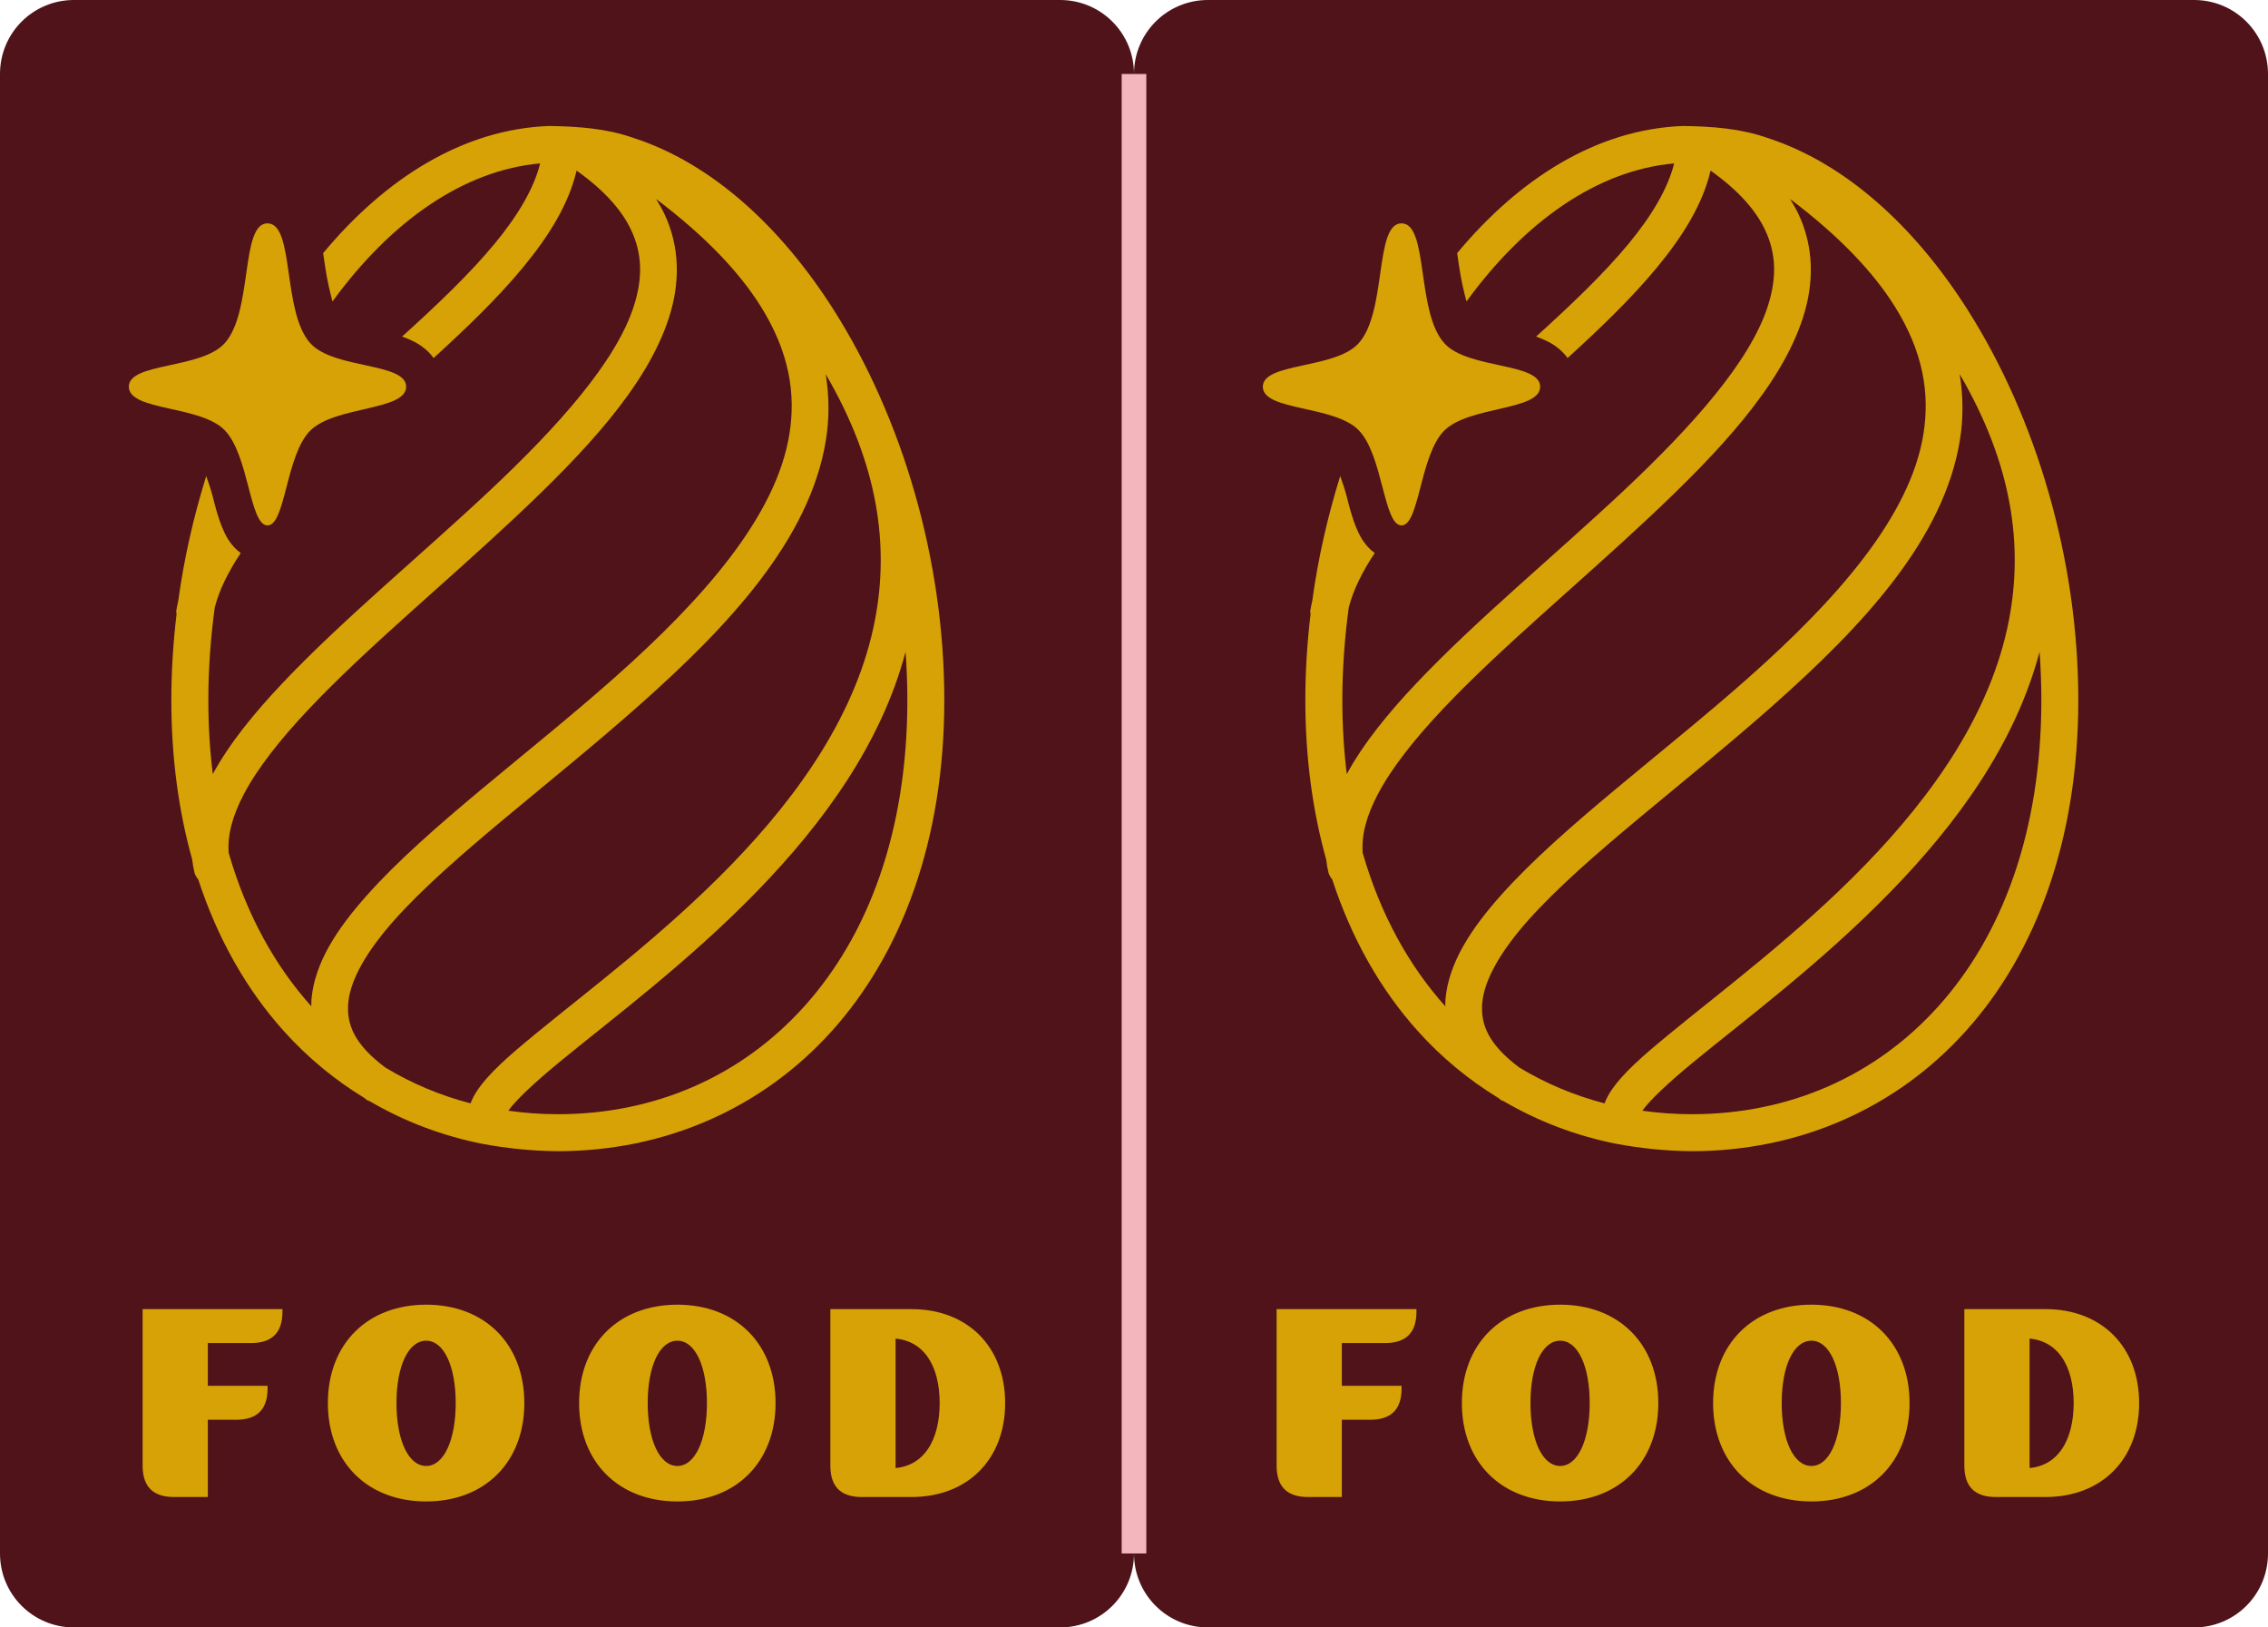 <?xml version="1.0" encoding="UTF-8" standalone="no"?>
<!-- Created with Inkscape (http://www.inkscape.org/) -->

<svg
   width="92mm"
   height="66mm"
   viewBox="0 0 92 66"
   version="1.1"
   id="svg1"
   xml:space="preserve"
   inkscape:version="1.3.1 (91b66b0783, 2023-11-16)"
   sodipodi:docname="egg-food-token.svg"
   xmlns:inkscape="http://www.inkscape.org/namespaces/inkscape"
   xmlns:sodipodi="http://sodipodi.sourceforge.net/DTD/sodipodi-0.dtd"
   xmlns="http://www.w3.org/2000/svg"
   xmlns:svg="http://www.w3.org/2000/svg"><sodipodi:namedview
     id="namedview1"
     pagecolor="#ffffff"
     bordercolor="#000000"
     borderopacity="0.25"
     inkscape:showpageshadow="2"
     inkscape:pageopacity="0.0"
     inkscape:pagecheckerboard="0"
     inkscape:deskcolor="#d1d1d1"
     inkscape:document-units="mm"
     inkscape:zoom="0.70710678"
     inkscape:cx="181.72644"
     inkscape:cy="366.98842"
     inkscape:current-layer="layer1" /><defs
     id="defs1" /><g
     inkscape:label="Layer 1"
     inkscape:groupmode="layer"
     id="layer1"><path
       id="rect3"
       style="font-variation-settings:'wdth' 99.8, 'wght' 700;fill:#4f1319;stroke:none;stroke-width:3;stroke-dasharray:none;stroke-dashoffset:134.173;paint-order:stroke markers fill"
       d="M 3,0 C 1.338,0 0,1.338 0,3 V 63 c 0,1.662 1.338,3 3,3 H 43 c 1.662,0 3,-1.338 3,-3 0,1.662 1.338,3 3,3 h 40 c 1.662,0 3,-1.338 3,-3 V 3 C 92,1.338 90.662,0 89,0 H 49 C 47.338,0 46,1.338 46,3 46,1.338 44.662,0 43,0 Z"
       inkscape:label="outer cut" /><path
       style="font-variation-settings:'wdth' 99.8, 'wght' 700;fill:none;stroke:#f2b6bc;stroke-width:1;stroke-dasharray:none;stroke-dashoffset:134.173;paint-order:stroke markers fill"
       d="M 46,3 V 63"
       id="path8"
       inkscape:label="split cut" /><path
       style="-inkscape-font-specification:'Rayhound, Normal';fill:#d6a206;stroke-width:1.5;stroke-linecap:round;stroke-linejoin:round;stroke-dashoffset:134.173;paint-order:markers fill stroke"
       d="m 54.431,54.361 c 0,-0.847 -0.423,-1.27 -1.27,-1.27 h -1.376 v 6.35 c 0,0.847 0.423,1.27 1.27,1.27 h 1.376 z m 1.757,0.106 c 0.847,0 1.27,-0.423 1.27,-1.27 v -0.106 h -4.784 l 1.206,1.376 z m -0.603,3.111 c 0.847,0 1.27,-0.423 1.27,-1.27 v -0.106 h -4.784 l 1.206,1.376 z m 3.715,-0.677 c 0,2.392 1.598,3.99 3.99,3.99 2.381,0 3.979,-1.598 3.979,-3.99 0,-2.392 -1.598,-3.99 -3.979,-3.99 -2.392,0 -3.99,1.598 -3.99,3.99 z m 2.783,0 c 0,-1.513 0.487,-2.529 1.206,-2.529 0.709,0 1.196,1.016 1.196,2.529 0,1.513 -0.487,2.551 -1.196,2.551 -0.72,0 -1.206,-1.037 -1.206,-2.551 z m 7.408,0 c 0,2.392 1.598,3.99 3.99,3.99 2.381,0 3.979,-1.598 3.979,-3.99 0,-2.392 -1.598,-3.99 -3.979,-3.99 -2.392,0 -3.99,1.598 -3.99,3.99 z m 2.783,0 c 0,-1.513 0.487,-2.529 1.206,-2.529 0.709,0 1.196,1.016 1.196,2.529 0,1.513 -0.487,2.551 -1.196,2.551 -0.72,0 -1.206,-1.037 -1.206,-2.551 z m 8.774,3.81 c 0.688,0 -0.36,0 1.926,0 2.275,0 3.799,-1.524 3.799,-3.81 0,-2.286 -1.524,-3.81 -3.799,-3.81 -2.286,0 -1.672,0 -2.9,0 l 1.259,1.185 c 0.624,0 0.042,0 0.773,0 1.408,0 2.011,1.175 2.011,2.625 0,1.45 -0.603,2.646 -2.011,2.646 -0.73,0 -0.328,0 -1.101,0 0,0.064 -0.021,1.164 0.042,1.164 z m 1.281,-6.35 c 0,-0.847 -0.423,-1.27 -1.27,-1.27 h -1.376 v 6.35 c 0,0.847 0.423,1.27 1.27,1.27 h 1.376 z"
       id="text6"
       aria-label="FOOD"
       inkscape:label="text" /><path
       id="path1"
       style="color:#000000;fill:#d6a206;stroke-linecap:round;stroke-linejoin:round;stroke-dashoffset:134.173;-inkscape-stroke:none;paint-order:markers fill stroke"
       inkscape:label="egg"
       d="m 68.281,5.109 c -3.501,0.125 -6.657,2.132 -9.173,5.157 0.028,0.181 0.054,0.36 0.08,0.54 0.076,0.527 0.194,1.033 0.299,1.42 2.341,-3.214 5.281,-5.319 8.424,-5.599 -0.254,1.017 -0.9,2.11 -1.845,3.255 -1.01,1.223 -2.339,2.486 -3.755,3.768 0.1,0.036 0.202,0.074 0.307,0.121 0.258,0.115 0.549,0.271 0.836,0.582 0.046,0.05 0.09,0.108 0.133,0.168 1.337,-1.216 2.608,-2.439 3.635,-3.684 1.038,-1.258 1.851,-2.556 2.166,-3.918 1.134,0.804 1.835,1.612 2.207,2.396 0.47,0.992 0.475,1.981 0.115,3.102 -0.72,2.241 -3.052,4.858 -5.838,7.474 -2.786,2.616 -5.996,5.257 -8.416,7.817 -1.171,1.238 -2.158,2.457 -2.825,3.685 -0.117,-0.956 -0.18,-1.956 -0.18,-3.003 6e-6,-1.25 0.092,-2.506 0.26,-3.751 0.18,-0.711 0.549,-1.451 1.054,-2.211 -0.108,-0.079 -0.201,-0.162 -0.272,-0.241 -0.256,-0.284 -0.369,-0.533 -0.465,-0.762 -0.193,-0.457 -0.292,-0.878 -0.402,-1.299 -0.077,-0.295 -0.171,-0.57 -0.261,-0.821 -0.509,1.633 -0.897,3.329 -1.133,5.054 -0.032,0.141 -0.061,0.283 -0.084,0.425 7.34e-4,0.043 0.005,0.087 0.013,0.129 -0.137,1.154 -0.211,2.316 -0.211,3.476 1.2e-5,2.353 0.299,4.514 0.846,6.467 0.02,0.178 0.049,0.356 0.093,0.533 0.031,0.102 0.083,0.197 0.153,0.278 0.788,2.414 1.972,4.483 3.472,6.15 0.968,1.076 2.068,1.98 3.264,2.709 0.041,0.031 0.076,0.063 0.118,0.094 0.031,0.014 0.063,0.026 0.096,0.036 1.407,0.825 2.946,1.408 4.571,1.731 1.012,0.188 2.034,0.292 3.063,0.299 4.318,-1.09e-4 8.272,-1.711 11.114,-4.869 2.841,-3.158 4.565,-7.741 4.565,-13.428 C 84.305,22.703 82.602,16.951 79.815,12.563 77.682,9.205 74.877,6.618 71.675,5.586 70.574,5.202 69.433,5.128 68.281,5.109 Z m 4.333,2.961 c 2.006,1.514 3.381,2.973 4.246,4.356 1.146,1.832 1.432,3.519 1.16,5.191 -0.544,3.344 -3.529,6.703 -7.07,9.845 -3.542,3.142 -7.568,6.051 -10.048,8.826 -1.24,1.388 -2.135,2.759 -2.268,4.236 -0.009,0.096 -0.003,0.191 -0.004,0.287 -1.472,-1.637 -2.631,-3.72 -3.352,-6.217 -0.058,-0.712 0.145,-1.495 0.611,-2.382 0.563,-1.071 1.499,-2.25 2.658,-3.476 2.318,-2.452 5.513,-5.088 8.35,-7.752 2.837,-2.664 5.348,-5.328 6.242,-8.11 0.447,-1.391 0.453,-2.847 -0.19,-4.203 -0.097,-0.204 -0.212,-0.404 -0.336,-0.602 z M 56.851,9.058 c -1.111,2.59e-4 -0.578,3.606 -1.75,4.875 -0.961,1.041 -3.875,0.765 -3.875,1.75 2.31e-4,0.985 2.873,0.748 3.875,1.75 1.002,1.002 1.017,3.875 1.75,3.875 0.732,3.34e-4 0.74,-2.843 1.729,-3.839 1.007,-1.014 3.896,-0.801 3.896,-1.786 -2.31e-4,-0.985 -2.913,-0.709 -3.875,-1.75 -1.171,-1.268 -0.638,-4.875 -1.75,-4.875 z m 22.644,6.118 c 2.155,3.684 2.574,6.982 1.996,9.977 -0.725,3.754 -3.079,7.083 -5.816,9.906 -2.738,2.824 -5.83,5.123 -7.965,6.881 -1.067,0.879 -1.894,1.589 -2.377,2.326 -0.097,0.148 -0.18,0.31 -0.245,0.48 -1.224,-0.316 -2.379,-0.804 -3.449,-1.447 -1.249,-0.935 -1.591,-1.74 -1.511,-2.638 0.084,-0.93 0.75,-2.096 1.892,-3.373 2.284,-2.555 6.308,-5.491 9.926,-8.701 3.618,-3.21 6.901,-6.711 7.555,-10.729 0.143,-0.876 0.14,-1.774 -0.006,-2.682 z m 3.239,11.257 c 0.047,0.652 0.072,1.305 0.072,1.956 -2.7e-5,5.385 -1.618,9.577 -4.18,12.424 -2.561,2.847 -6.073,4.373 -9.998,4.373 -0.683,1.5e-5 -1.352,-0.049 -2.007,-0.141 0.286,-0.41 1.033,-1.117 2.042,-1.948 2.079,-1.713 5.241,-4.058 8.088,-6.994 2.618,-2.7 4.99,-5.919 5.983,-9.671 z" /><path
       style="-inkscape-font-specification:'Rayhound, Normal';fill:#d6a206;stroke-width:1.5;stroke-linecap:round;stroke-linejoin:round;stroke-dashoffset:134.173;paint-order:markers fill stroke"
       d="m 8.431,54.361 c 0,-0.847 -0.423,-1.27 -1.27,-1.27 h -1.376 v 6.35 c 0,0.847 0.423,1.27 1.27,1.27 h 1.376 z m 1.757,0.106 c 0.847,0 1.27,-0.423 1.27,-1.27 V 53.091 H 6.674 l 1.206,1.376 z m -0.603,3.111 c 0.847,0 1.27,-0.423 1.27,-1.27 V 56.202 H 6.071 l 1.206,1.376 z M 13.3,56.901 c 0,2.392 1.598,3.99 3.99,3.99 2.381,0 3.979,-1.598 3.979,-3.99 0,-2.392 -1.598,-3.99 -3.979,-3.99 -2.392,0 -3.99,1.598 -3.99,3.99 z m 2.783,0 c 0,-1.513 0.487,-2.529 1.206,-2.529 0.709,0 1.196,1.016 1.196,2.529 0,1.513 -0.487,2.551 -1.196,2.551 -0.72,0 -1.206,-1.037 -1.206,-2.551 z m 7.408,0 c 0,2.392 1.598,3.99 3.99,3.99 2.381,0 3.979,-1.598 3.979,-3.99 0,-2.392 -1.598,-3.99 -3.979,-3.99 -2.392,0 -3.99,1.598 -3.99,3.99 z m 2.783,0 c 0,-1.513 0.487,-2.529 1.206,-2.529 0.709,0 1.196,1.016 1.196,2.529 0,1.513 -0.487,2.551 -1.196,2.551 -0.72,0 -1.206,-1.037 -1.206,-2.551 z m 8.774,3.81 c 0.688,0 -0.36,0 1.926,0 2.275,0 3.799,-1.524 3.799,-3.81 0,-2.286 -1.524,-3.81 -3.799,-3.81 -2.286,0 -1.672,0 -2.9,0 l 1.259,1.185 c 0.624,0 0.042,0 0.773,0 1.408,0 2.011,1.175 2.011,2.625 0,1.45 -0.603,2.646 -2.011,2.646 -0.73,0 -0.328,0 -1.101,0 0,0.064 -0.021,1.164 0.042,1.164 z m 1.281,-6.35 c 0,-0.847 -0.423,-1.27 -1.27,-1.27 H 33.683 v 6.35 c 0,0.847 0.423,1.27 1.27,1.27 h 1.376 z"
       id="path5"
       aria-label="FOOD"
       inkscape:label="text" /><path
       id="path6"
       style="color:#000000;fill:#d6a206;stroke-linecap:round;stroke-linejoin:round;stroke-dashoffset:134.173;-inkscape-stroke:none;paint-order:markers fill stroke"
       inkscape:label="egg"
       d="m 22.281,5.109 c -3.501,0.125 -6.657,2.132 -9.173,5.157 0.028,0.181 0.054,0.36 0.08,0.54 0.076,0.527 0.194,1.033 0.299,1.42 2.341,-3.214 5.281,-5.319 8.424,-5.599 -0.254,1.017 -0.9,2.11 -1.845,3.255 -1.01,1.223 -2.339,2.486 -3.755,3.768 0.1,0.036 0.202,0.074 0.307,0.121 0.258,0.115 0.549,0.271 0.836,0.582 0.046,0.05 0.09,0.108 0.133,0.168 1.337,-1.216 2.608,-2.439 3.635,-3.684 1.038,-1.258 1.851,-2.556 2.166,-3.918 1.134,0.804 1.835,1.612 2.207,2.396 0.47,0.992 0.475,1.981 0.115,3.102 -0.72,2.241 -3.052,4.858 -5.838,7.474 -2.786,2.616 -5.996,5.257 -8.416,7.817 -1.171,1.238 -2.158,2.457 -2.825,3.685 -0.117,-0.956 -0.18,-1.956 -0.18,-3.003 6e-6,-1.25 0.092,-2.506 0.26,-3.751 0.18,-0.711 0.549,-1.451 1.054,-2.211 -0.108,-0.079 -0.201,-0.162 -0.272,-0.241 -0.256,-0.284 -0.369,-0.533 -0.465,-0.762 -0.193,-0.457 -0.292,-0.878 -0.402,-1.299 -0.077,-0.295 -0.171,-0.57 -0.261,-0.821 -0.509,1.633 -0.897,3.329 -1.133,5.054 -0.032,0.141 -0.061,0.283 -0.084,0.425 7.34e-4,0.043 0.005,0.087 0.013,0.129 -0.137,1.154 -0.211,2.316 -0.211,3.476 1.2e-5,2.353 0.299,4.514 0.846,6.467 0.02,0.178 0.049,0.356 0.093,0.533 0.031,0.102 0.083,0.197 0.153,0.278 0.788,2.414 1.972,4.483 3.472,6.15 0.968,1.076 2.068,1.98 3.264,2.709 0.041,0.031 0.076,0.063 0.118,0.094 0.031,0.014 0.063,0.026 0.096,0.036 1.407,0.825 2.946,1.408 4.571,1.731 1.012,0.188 2.034,0.292 3.063,0.299 4.318,-1.09e-4 8.272,-1.711 11.114,-4.869 2.841,-3.158 4.565,-7.741 4.565,-13.428 C 38.306,22.703 36.602,16.951 33.816,12.563 31.682,9.205 28.878,6.618 25.675,5.586 24.574,5.202 23.433,5.128 22.281,5.109 Z m 4.333,2.961 c 2.006,1.514 3.381,2.973 4.246,4.356 1.146,1.832 1.432,3.519 1.16,5.191 -0.544,3.344 -3.529,6.703 -7.07,9.845 -3.542,3.142 -7.568,6.051 -10.048,8.826 -1.24,1.388 -2.135,2.759 -2.268,4.236 -0.009,0.096 -0.003,0.191 -0.004,0.287 -1.472,-1.637 -2.631,-3.72 -3.352,-6.217 -0.058,-0.712 0.145,-1.495 0.611,-2.382 0.563,-1.071 1.499,-2.25 2.658,-3.476 2.318,-2.452 5.513,-5.088 8.35,-7.752 2.837,-2.664 5.348,-5.328 6.242,-8.11 0.447,-1.391 0.453,-2.847 -0.19,-4.203 -0.097,-0.204 -0.212,-0.404 -0.336,-0.602 z M 10.851,9.058 c -1.111,2.59e-4 -0.578,3.606 -1.75,4.875 -0.961,1.041 -3.875,0.765 -3.875,1.75 2.31e-4,0.985 2.873,0.748 3.875,1.75 1.002,1.002 1.017,3.875 1.75,3.875 0.732,3.34e-4 0.74,-2.843 1.729,-3.839 1.007,-1.014 3.896,-0.801 3.896,-1.786 -2.31e-4,-0.985 -2.913,-0.709 -3.875,-1.75 -1.171,-1.268 -0.638,-4.875 -1.75,-4.875 z m 22.644,6.118 c 2.155,3.684 2.574,6.982 1.996,9.977 -0.725,3.754 -3.079,7.083 -5.816,9.906 -2.738,2.824 -5.83,5.123 -7.965,6.881 -1.067,0.879 -1.894,1.589 -2.377,2.326 -0.097,0.148 -0.18,0.31 -0.245,0.48 -1.224,-0.316 -2.379,-0.804 -3.449,-1.447 -1.249,-0.935 -1.591,-1.74 -1.511,-2.638 0.084,-0.93 0.75,-2.096 1.892,-3.373 2.284,-2.555 6.308,-5.491 9.926,-8.701 3.618,-3.21 6.901,-6.711 7.555,-10.729 0.143,-0.876 0.14,-1.774 -0.006,-2.682 z m 3.239,11.257 c 0.047,0.652 0.072,1.305 0.072,1.956 -2.7e-5,5.385 -1.618,9.577 -4.18,12.424 -2.561,2.847 -6.073,4.373 -9.998,4.373 -0.683,1.5e-5 -1.352,-0.049 -2.007,-0.141 0.286,-0.41 1.033,-1.117 2.042,-1.948 2.079,-1.713 5.241,-4.058 8.088,-6.994 2.618,-2.7 4.99,-5.919 5.983,-9.671 z" /></g></svg>
